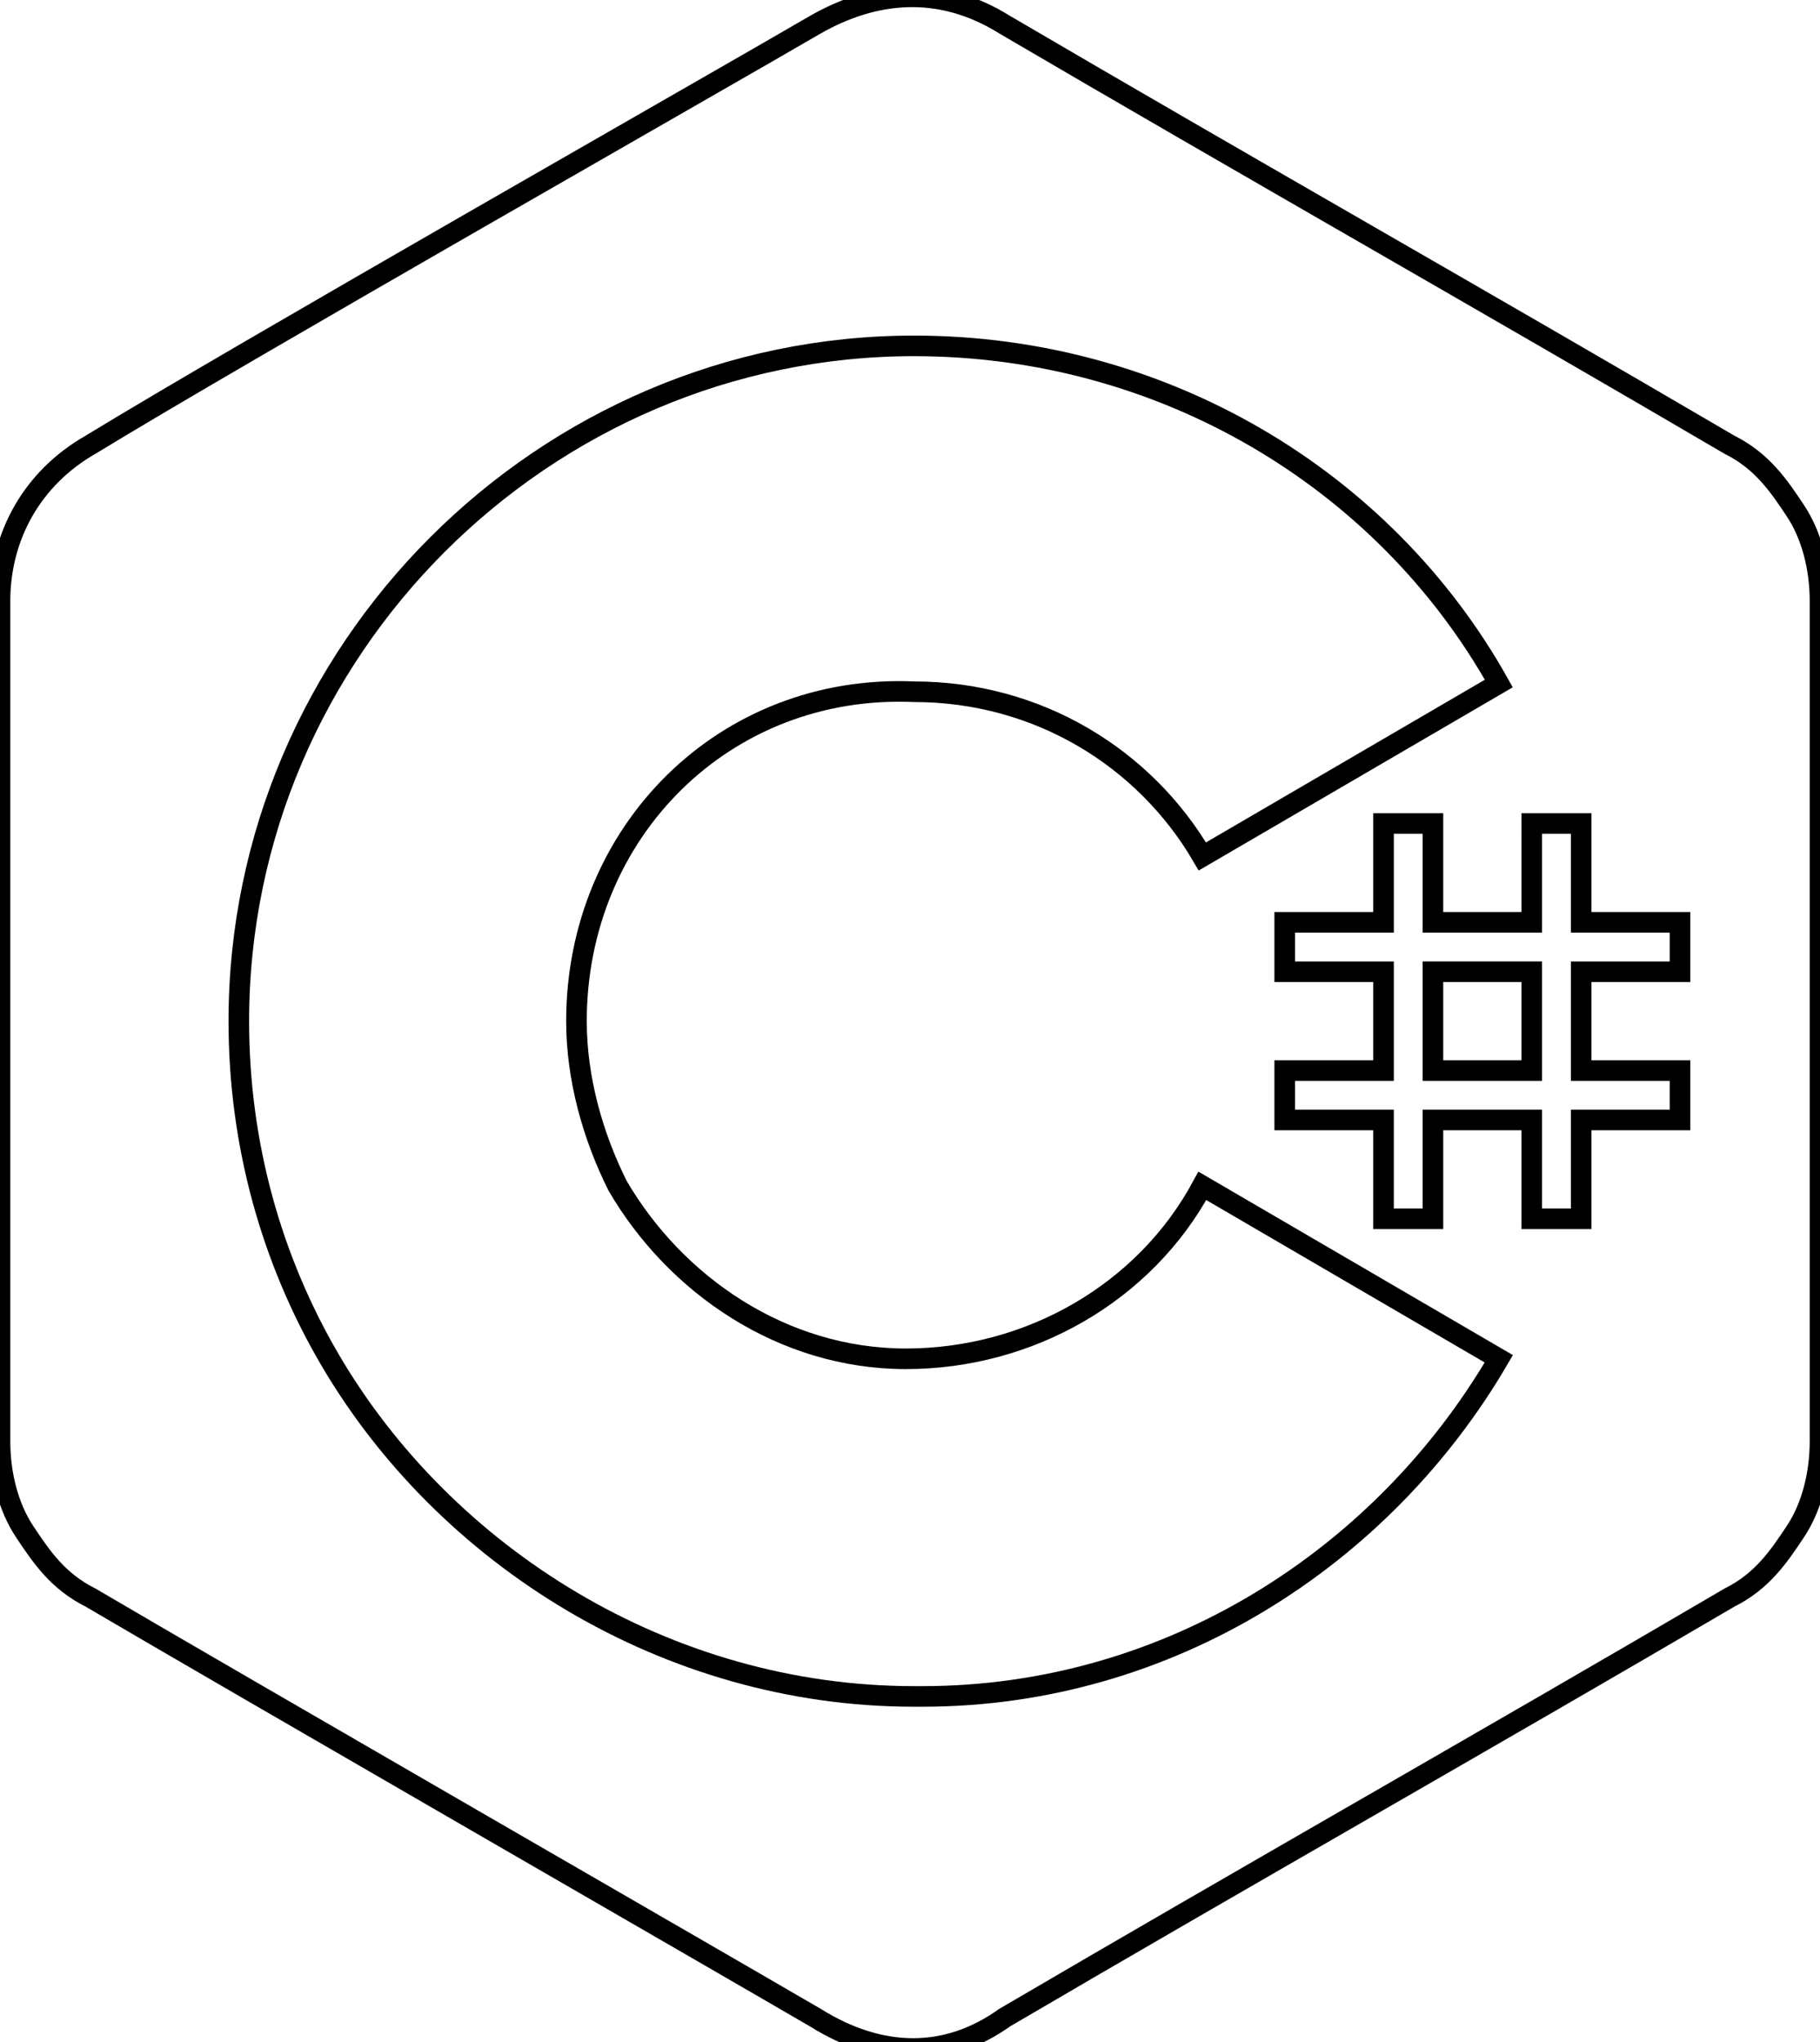 <?xml version="1.0" encoding="utf-8"?>
<!-- Generator: Adobe Illustrator 28.3.0, SVG Export Plug-In . SVG Version: 6.00 Build 0)  -->
<svg version="1.1" id="Layer_1" xmlns="http://www.w3.org/2000/svg" xmlns:xlink="http://www.w3.org/1999/xlink" x="0px" y="0px"
	 viewBox="0 0 22.1 24.8" style="enable-background:new 0 0 22.1 24.8;" xml:space="preserve">
<style type="text/css">
	.st0{fill:none;stroke:#000000;stroke-width:0.25;stroke-miterlimit:10;}
	.st1{fill:none;}
</style>
<path class="st0" d="M22.1,7.3c0-0.4-0.1-0.8-0.3-1.1c-0.2-0.3-0.4-0.6-0.8-0.8c-2.9-1.7-5.9-3.4-8.8-5.1c-0.8-0.5-1.6-0.4-2.3,0
	c-1.2,0.7-7,4-8.8,5.1C0.4,5.8,0,6.5,0,7.3c0,3.4,0,6.8,0,10.2c0,0.4,0.1,0.8,0.3,1.1c0.2,0.3,0.4,0.6,0.8,0.8
	c1.7,1,7.6,4.4,8.8,5.1c0.8,0.5,1.6,0.5,2.3,0c2.9-1.7,5.9-3.4,8.8-5.1c0.4-0.2,0.6-0.5,0.8-0.8c0.2-0.3,0.3-0.7,0.3-1.1
	C22.1,17.5,22.1,10.7,22.1,7.3"/>
<path class="st1" d="M11.1,12.4L0.3,18.6c0.2,0.3,0.4,0.6,0.8,0.8c1.7,1,7.6,4.4,8.8,5.1c0.8,0.5,1.6,0.5,2.3,0
	c2.9-1.7,5.9-3.4,8.8-5.1c0.4-0.2,0.6-0.5,0.8-0.8L11.1,12.4z"/>
<path class="st1" d="M22.1,7.3c0-0.4-0.1-0.8-0.3-1.1l-10.7,6.2l10.7,6.2c0.2-0.3,0.3-0.7,0.3-1.1C22.1,17.5,22.1,10.7,22.1,7.3"/>
<g>
	<path class="st0" d="M17.4,10v1.2h1.2V10h0.6v1.2h1.2v0.6h-1.2V13h1.2v0.6h-1.2v1.2h-0.6v-1.2h-1.2v1.2h-0.6v-1.2h-1.2V13h1.2v-1.2
		h-1.2v-0.6h1.2V10H17.4z M18.6,11.8h-1.2V13h1.2V11.8z"/>
	<path class="st0" d="M11.1,4.2c3,0,5.7,1.6,7.1,4.1l0,0l-3.6,2.1c-0.7-1.2-2-2-3.5-2l0,0C8.8,8.3,7,10.1,7,12.4
		c0,0.7,0.2,1.4,0.5,2c0.7,1.2,2,2.1,3.5,2.1s2.9-0.8,3.6-2.1l0,0l3.6,2.1c-1.4,2.4-4,4.1-7,4.1h-0.1c-3,0-5.7-1.7-7.1-4.1
		c-0.7-1.2-1.1-2.6-1.1-4.1C2.9,7.9,6.6,4.2,11.1,4.2L11.1,4.2z"/>
</g>
</svg>
